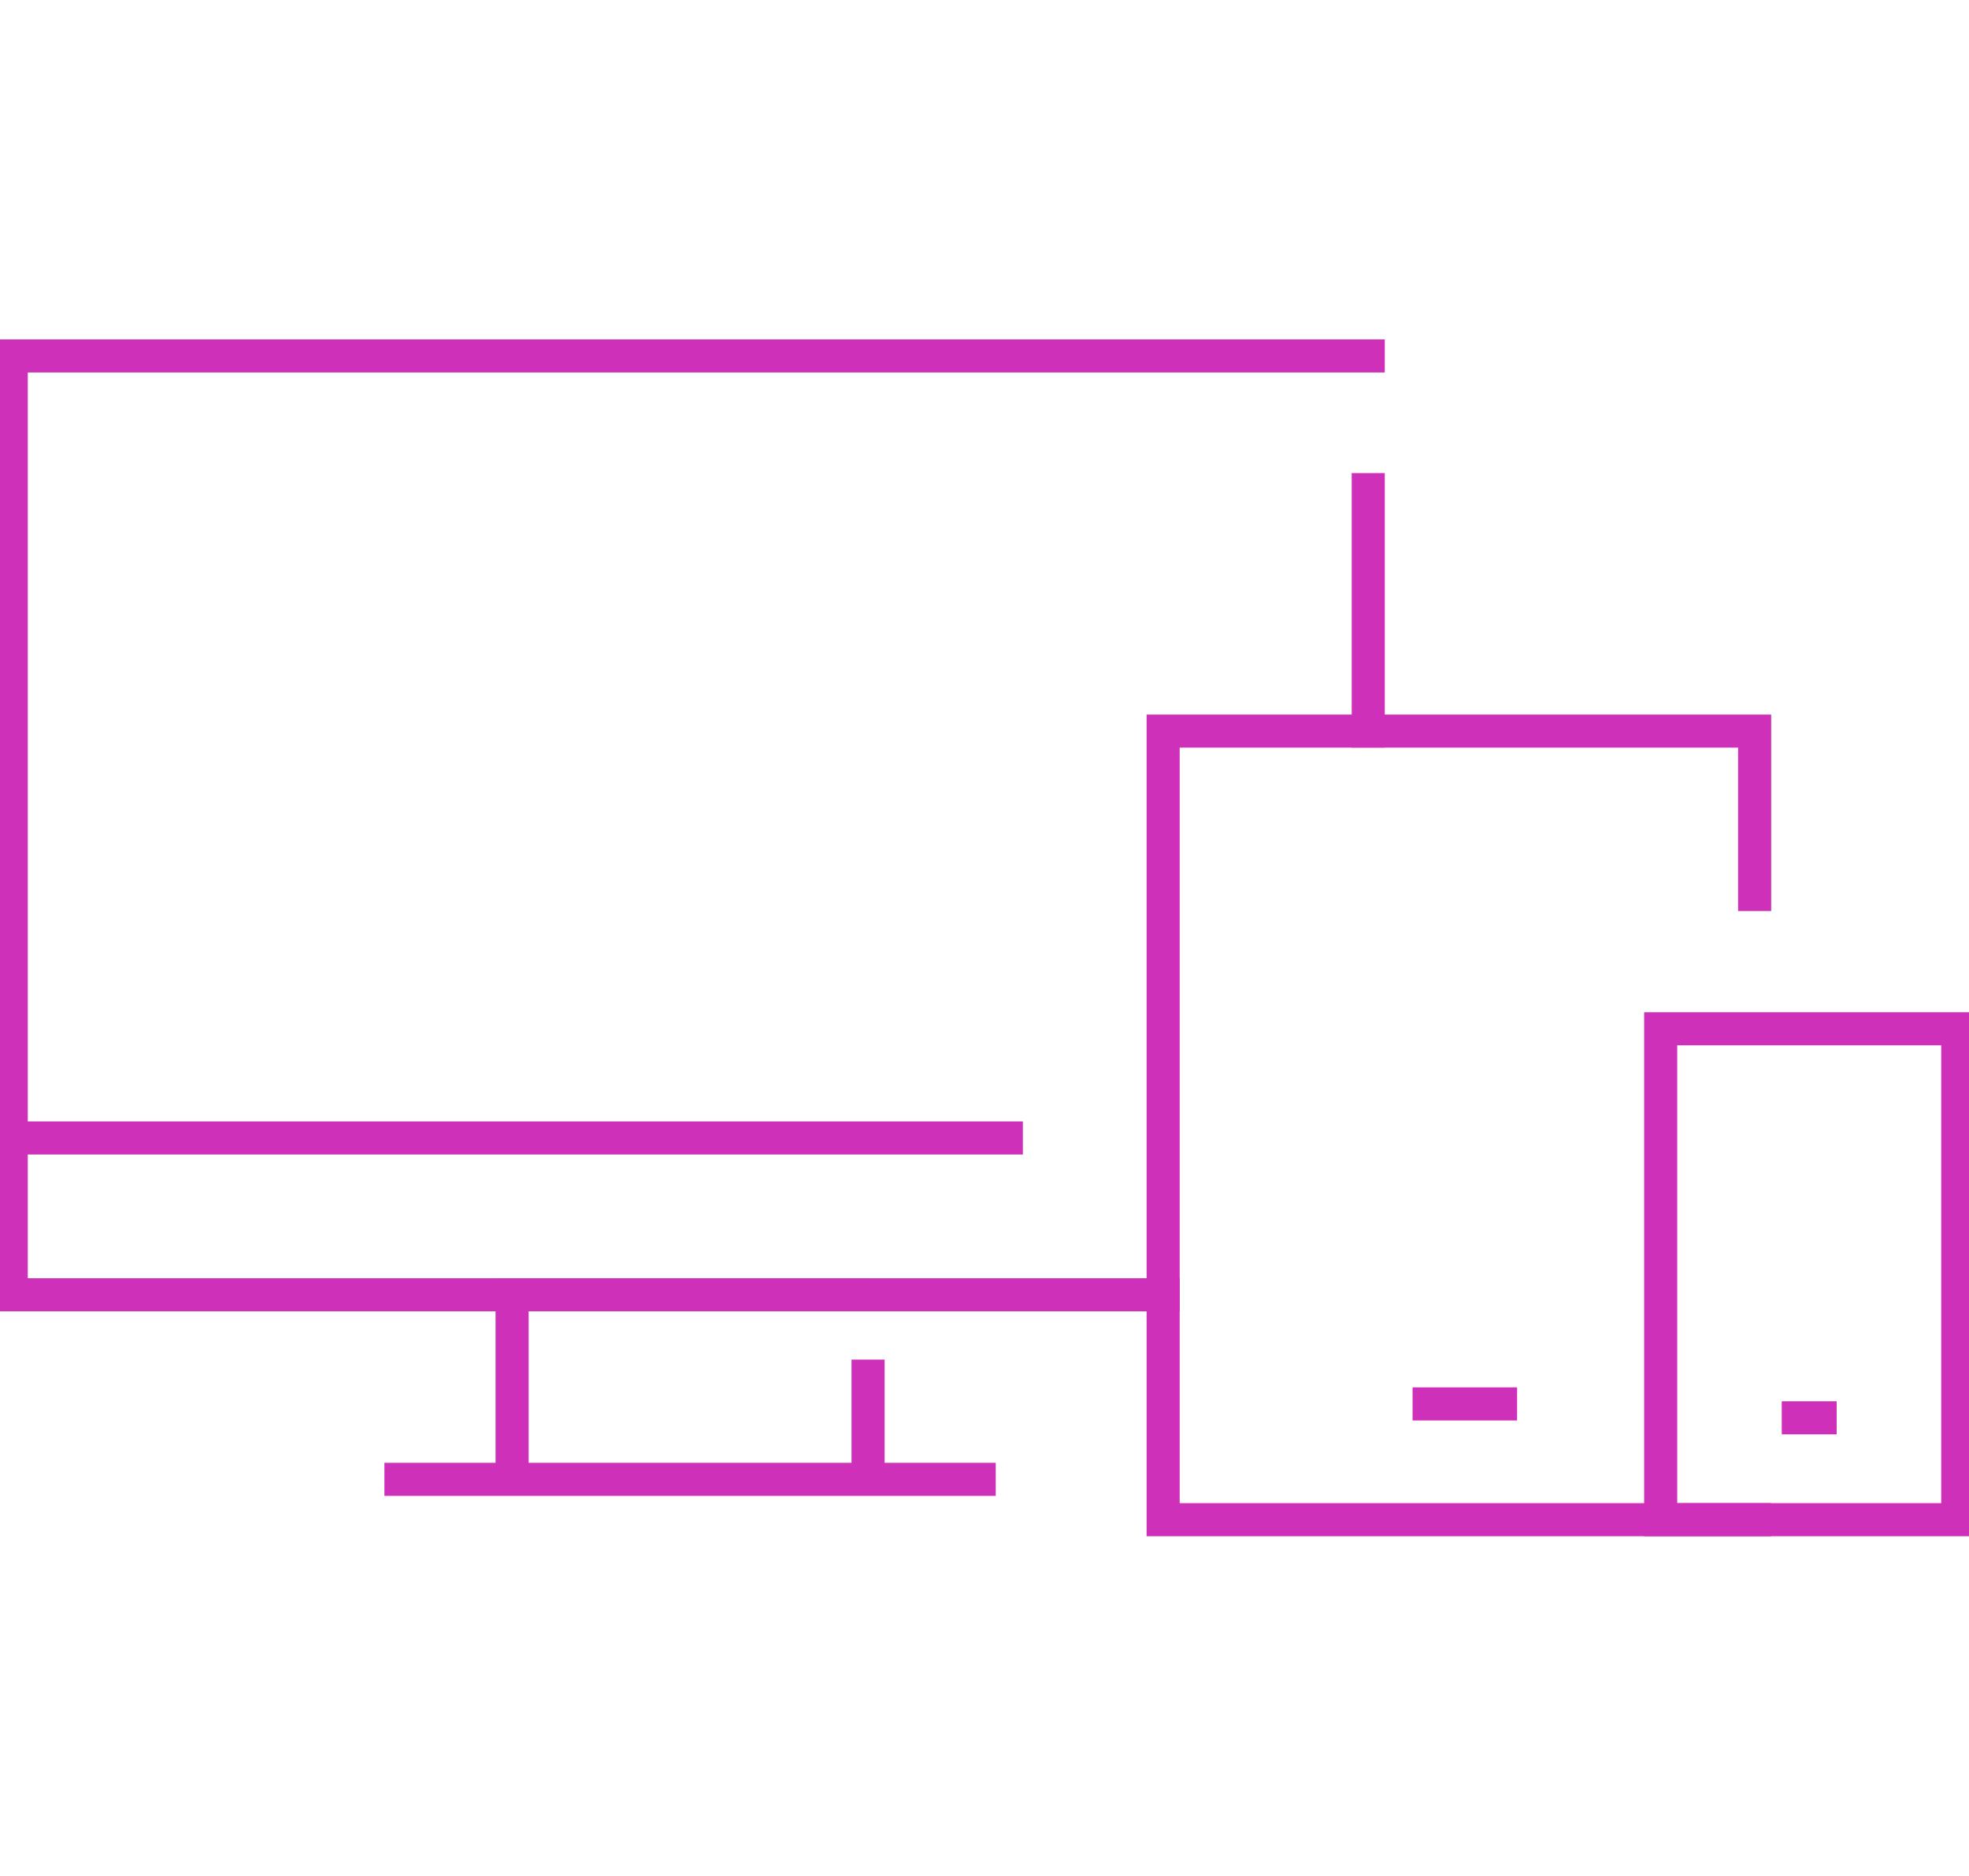 <?xml version="1.0" encoding="utf-8"?>
<!-- Generator: Adobe Illustrator 24.3.0, SVG Export Plug-In . SVG Version: 6.00 Build 0)  -->
<svg version="1.1" id="Layer_1" xmlns="http://www.w3.org/2000/svg" xmlns:xlink="http://www.w3.org/1999/xlink" x="0px" y="0px"
	 viewBox="0 0 297.6 283.5" style="enable-background:new 0 0 297.6 283.5;" xml:space="preserve">
<style type="text/css">
	.st0{clip-path:url(#SVGID_2_);fill:none;stroke:#CF30BA;stroke-width:5;stroke-linecap:square;stroke-miterlimit:10;}
	.st1{clip-path:url(#SVGID_4_);fill:none;stroke:#CF30BA;stroke-width:5;stroke-miterlimit:10;}
	.st2{clip-path:url(#SVGID_6_);fill:none;stroke:#CF30BA;stroke-width:5;stroke-linecap:square;stroke-miterlimit:10;}
	.st3{fill:none;}
	.st4{clip-path:url(#SVGID_8_);fill:none;stroke:#CF30BA;stroke-width:5;stroke-linecap:square;stroke-miterlimit:10;}
	.st5{fill:none;stroke:#CF30BA;stroke-width:5;stroke-linecap:square;stroke-miterlimit:10;}
</style>
<g>
	<g>
		<g>
			<defs>
				<rect id="SVGID_1_" x="-0.8" y="51.3" width="299.2" height="180.9"/>
			</defs>
			<clipPath id="SVGID_2_">
				<use xlink:href="#SVGID_1_"  style="overflow:visible;"/>
			</clipPath>
			<path class="st0" d="M206.8,110.5V74 M206.8,53.8H1.7V172v23.7h75.6h53.8h44.7"/>
		</g>
	</g>
	<g>
		<g>
			<defs>
				<rect id="SVGID_3_" x="-0.8" y="51.3" width="299.2" height="180.9"/>
			</defs>
			<clipPath id="SVGID_4_">
				<use xlink:href="#SVGID_3_"  style="overflow:visible;"/>
			</clipPath>
			<path class="st1" d="M154.6,172H1.7 M58.1,223.6h92.4 M131.2,205.5v18.1H77.4v-27.9h53.8"/>
		</g>
	</g>
	<g>
		<g>
			<defs>
				<rect id="SVGID_5_" x="-0.8" y="51.3" width="299.2" height="180.9"/>
			</defs>
			<clipPath id="SVGID_6_">
				<use xlink:href="#SVGID_5_"  style="overflow:visible;"/>
			</clipPath>
			<path class="st2" d="M216,212.2h10.8 M265.2,229.7h-89.4V110.5h89.4v24.7"/>
		</g>
	</g>
</g>
<rect x="251" y="155.5" class="st3" width="44.9" height="74.2"/>
<g>
	<g>
		<g>
			<defs>
				<rect id="SVGID_7_" x="-0.8" y="51.3" width="299.2" height="180.9"/>
			</defs>
			<clipPath id="SVGID_8_">
				<use xlink:href="#SVGID_7_"  style="overflow:visible;"/>
			</clipPath>
			<rect x="251" y="155.5" class="st4" width="44.9" height="74.2"/>
		</g>
	</g>
</g>
<line class="st5" x1="271.8" y1="214.3" x2="275.1" y2="214.3"/>
</svg>
